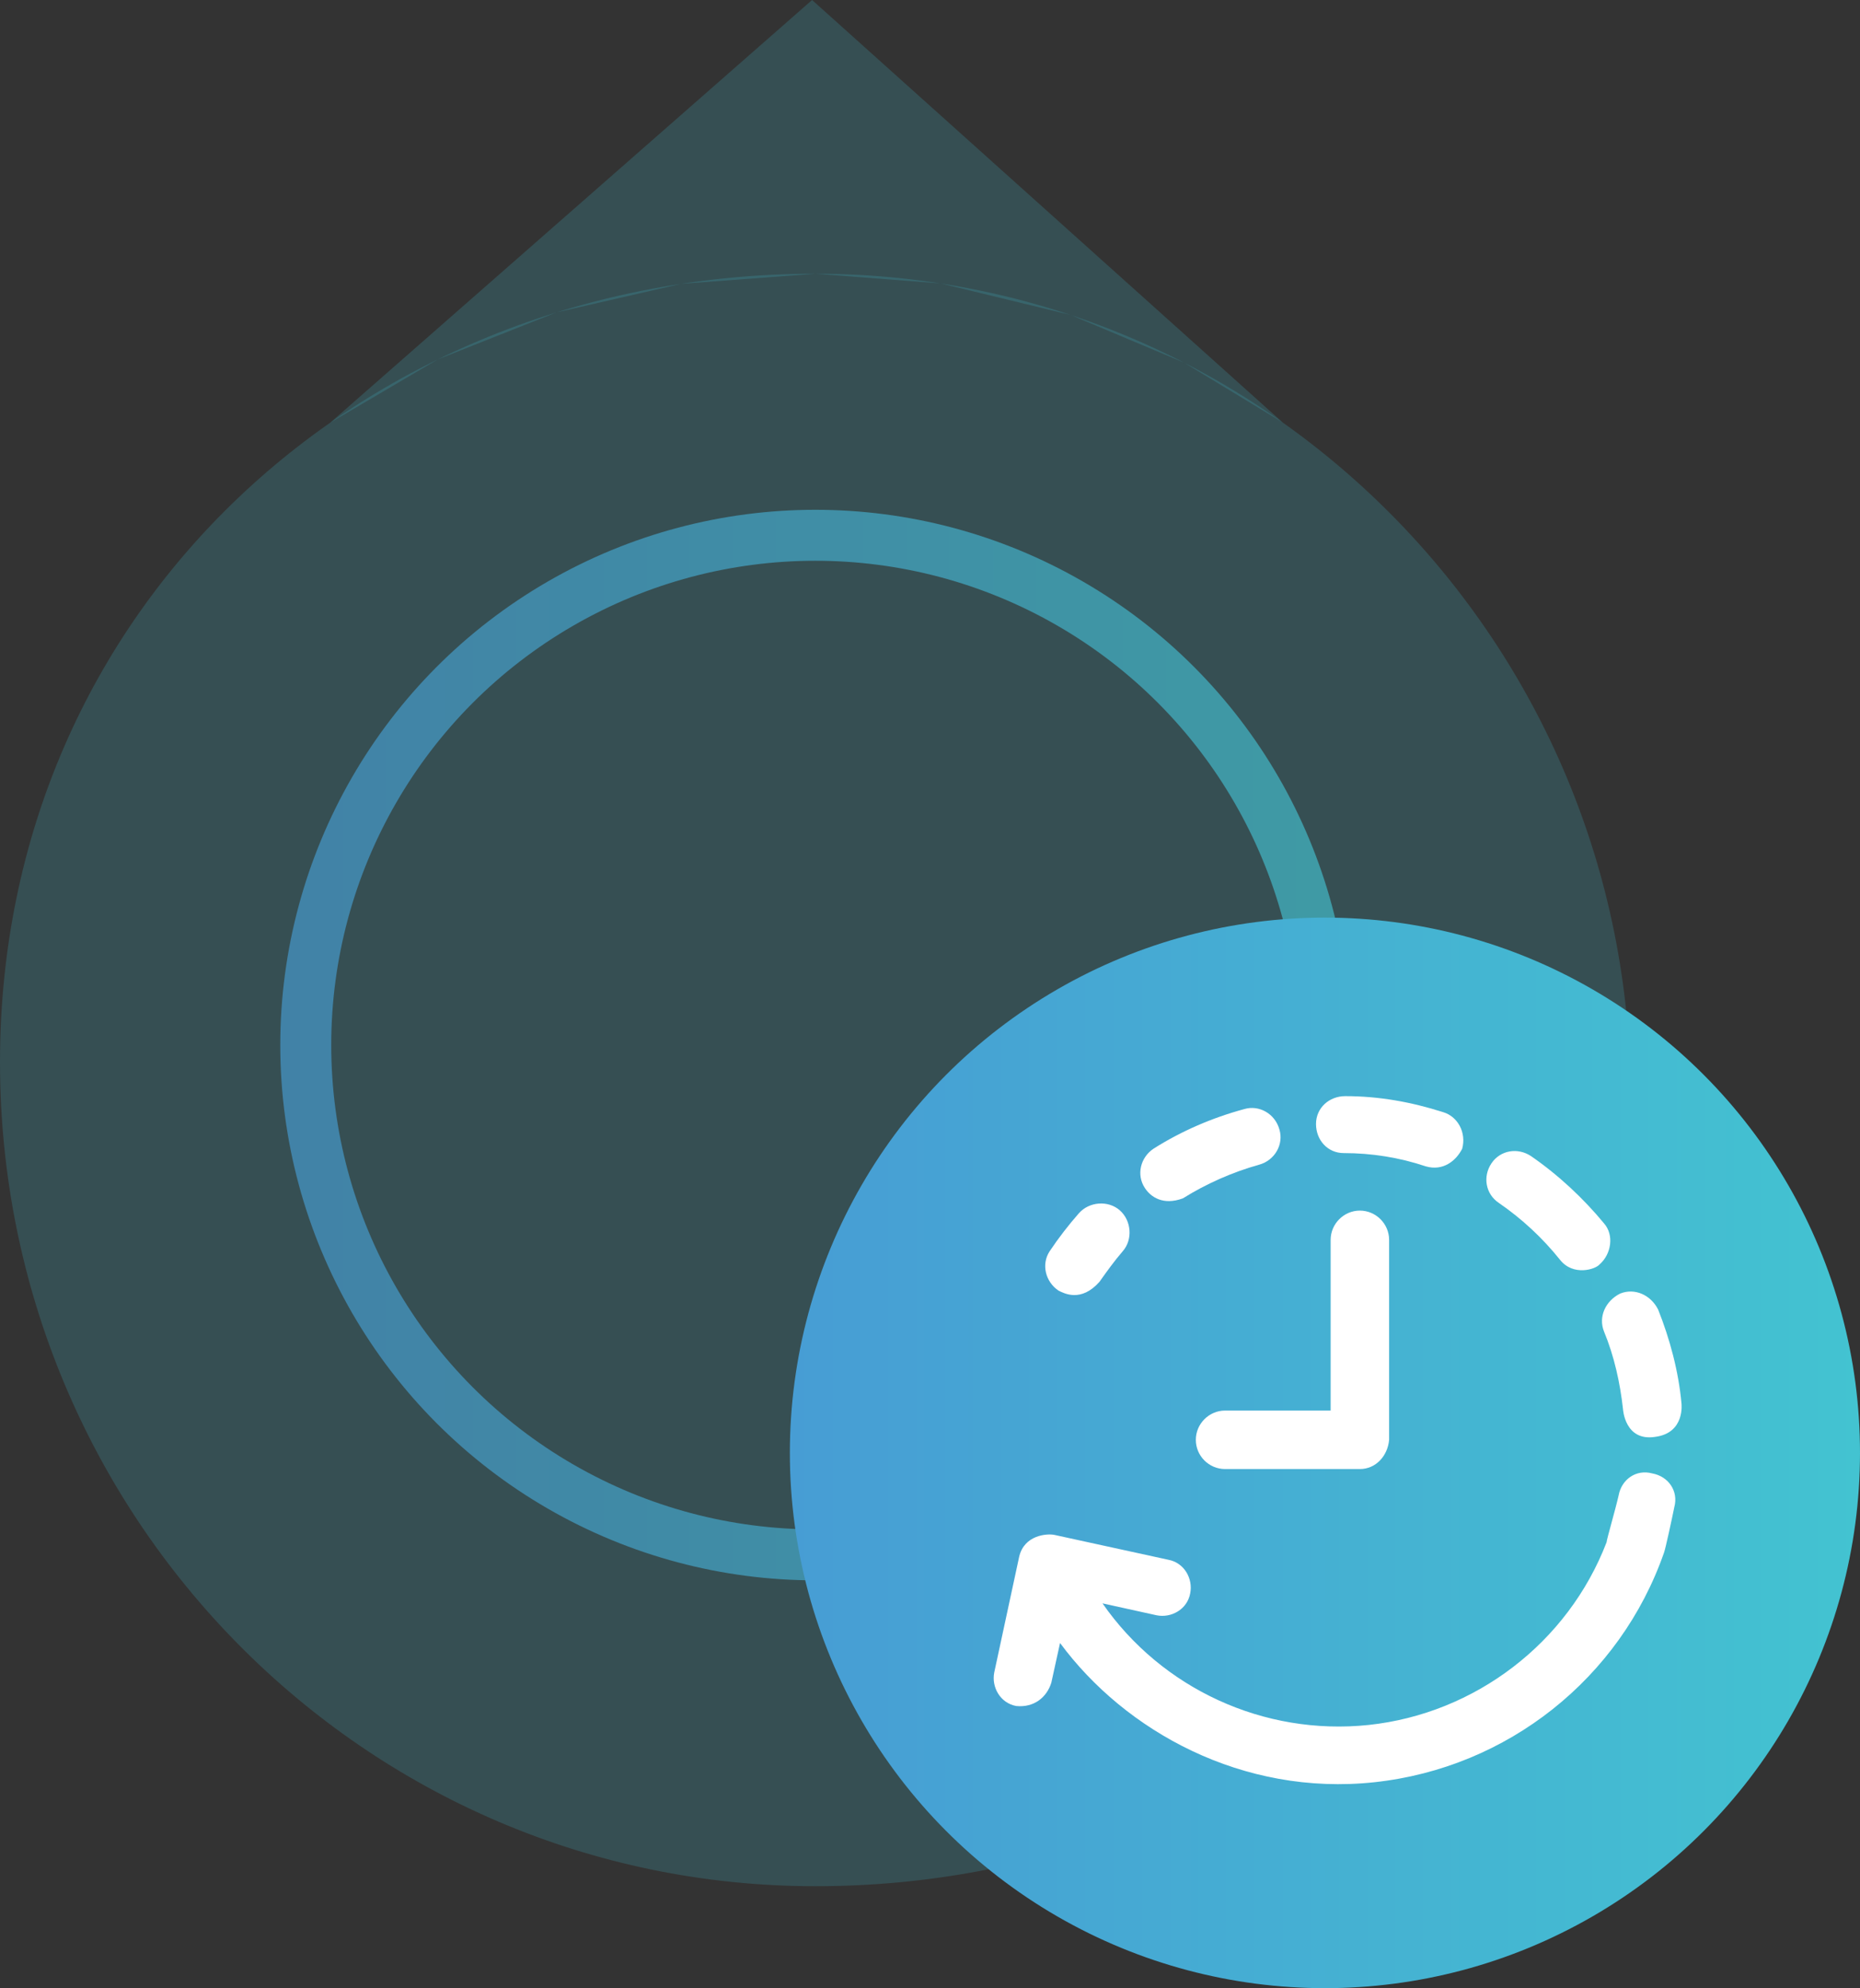<svg width="73" height="78" viewBox="0 0 73 78" fill="none" xmlns="http://www.w3.org/2000/svg">
<rect x="0" y="0" width="73" height="78" fill="#333333" stroke="none"/>
<path d="M64 43.07C64 60.926 49.673 74 32 74C14.327 74 0 59.525 0 41.669C0 23.814 14.327 10.74 32 10.74C49.673 10.74 64 25.215 64 43.07Z" fill="#44C1D2" fill-opacity="0.2"/>
<path d="M31.872 0L50.347 16.578L46.474 14.228L42.022 12.357L36.918 11.119L32 10.74L26.729 11.136L21.833 12.258L17.174 14.104L12.963 16.581L31.872 0Z" fill="#44C1D2" fill-opacity="0.2"/>
<circle cx="32" cy="41" r="20" stroke="url(#paint0_linear)" stroke-opacity="0.65" stroke-width="2"/>
<circle cx="52" cy="57" r="20" fill="url(#paint1_linear)" stroke="url(#paint2_linear)" stroke-width="2"/>
<g clip-path="url(#clip0)">
<path d="M41.543 50.633C41.775 50.749 42.431 51.097 43.149 50.291C43.435 49.889 43.722 49.486 44.064 49.089C44.467 48.631 44.406 47.886 43.949 47.483C43.491 47.081 42.746 47.141 42.343 47.599C41.94 48.057 41.538 48.576 41.196 49.089C40.859 49.602 41.03 50.286 41.543 50.633Z" fill="white"/>
<path d="M52.737 45.238C53.829 45.238 54.916 45.409 55.953 45.757C56.648 45.961 57.156 45.525 57.387 45.067C57.558 44.438 57.216 43.804 56.642 43.633C55.379 43.23 54.116 43.004 52.797 43.004C52.169 43.004 51.65 43.462 51.65 44.096C51.65 44.73 52.108 45.238 52.737 45.238Z" fill="white"/>
<path d="M62.954 52.239C63.356 53.215 63.583 54.247 63.698 55.279C63.698 55.279 63.765 56.559 64.962 56.371C66.148 56.217 65.993 55.052 65.993 55.052C65.877 53.789 65.535 52.526 65.078 51.378C64.791 50.805 64.162 50.518 63.588 50.749C63.009 51.036 62.722 51.665 62.954 52.239Z" fill="white"/>
<path d="M58.822 47.191C59.737 47.82 60.543 48.57 61.232 49.431C61.745 50.071 62.612 49.806 62.783 49.602C63.24 49.199 63.356 48.454 62.954 47.996C62.148 47.02 61.172 46.104 60.085 45.354C59.566 45.012 58.882 45.122 58.535 45.641C58.187 46.159 58.303 46.843 58.822 47.191Z" fill="white"/>
<path d="M46.425 47.014C47.341 46.441 48.378 45.983 49.41 45.696C50.039 45.525 50.386 44.891 50.215 44.317C50.044 43.688 49.41 43.34 48.836 43.511C47.573 43.853 46.37 44.372 45.278 45.062C44.759 45.404 44.588 46.093 44.936 46.612C45.162 46.959 45.648 47.301 46.425 47.014Z" fill="white"/>
<path d="M64.846 57.805C64.217 57.634 63.643 58.037 63.527 58.666C63.412 59.184 63.059 60.392 63.053 60.508C61.536 64.453 57.895 67.228 53.713 67.674C49.598 68.105 45.593 66.246 43.27 62.903L45.394 63.371C45.968 63.487 46.597 63.14 46.712 62.511C46.828 61.937 46.481 61.308 45.852 61.192L41.378 60.216C41.091 60.161 40.197 60.216 39.999 61.077L39.022 65.611C38.906 66.185 39.254 66.814 39.883 66.93C40.583 67.001 41.085 66.588 41.262 66.014L41.604 64.458C44.158 67.917 48.77 70.477 53.945 69.92C59.164 69.357 63.588 65.843 65.309 60.911C65.365 60.768 65.624 59.565 65.712 59.129C65.883 58.495 65.48 57.921 64.846 57.805Z" fill="white"/>
<path d="M48.081 57.634H53.371C54 57.634 54.464 57.116 54.519 56.487V48.642C54.519 48.013 54 47.494 53.371 47.494C52.742 47.494 52.224 48.013 52.224 48.642V55.339H48.081C47.452 55.339 46.933 55.858 46.933 56.487C46.933 57.116 47.446 57.634 48.081 57.634Z" fill="white"/>
</g>
<defs>
<linearGradient id="paint0_linear" x1="11" y1="41" x2="53" y2="41" gradientUnits="userSpaceOnUse">
<stop stop-color="#479DD4"/>
<stop offset="1" stop-color="#43C3D1"/>
</linearGradient>
<linearGradient id="paint1_linear" x1="31" y1="57" x2="73" y2="57" gradientUnits="userSpaceOnUse">
<stop stop-color="#479DD4"/>
<stop offset="1" stop-color="#43C3D1"/>
</linearGradient>
<linearGradient id="paint2_linear" x1="31" y1="57" x2="73" y2="57" gradientUnits="userSpaceOnUse">
<stop stop-color="#479DD4"/>
<stop offset="1" stop-color="#43C3D1"/>
</linearGradient>
<clipPath id="clip0">
<rect width="27" height="27" fill="white" transform="translate(39 43)"/>
</clipPath>
</defs>
</svg>
